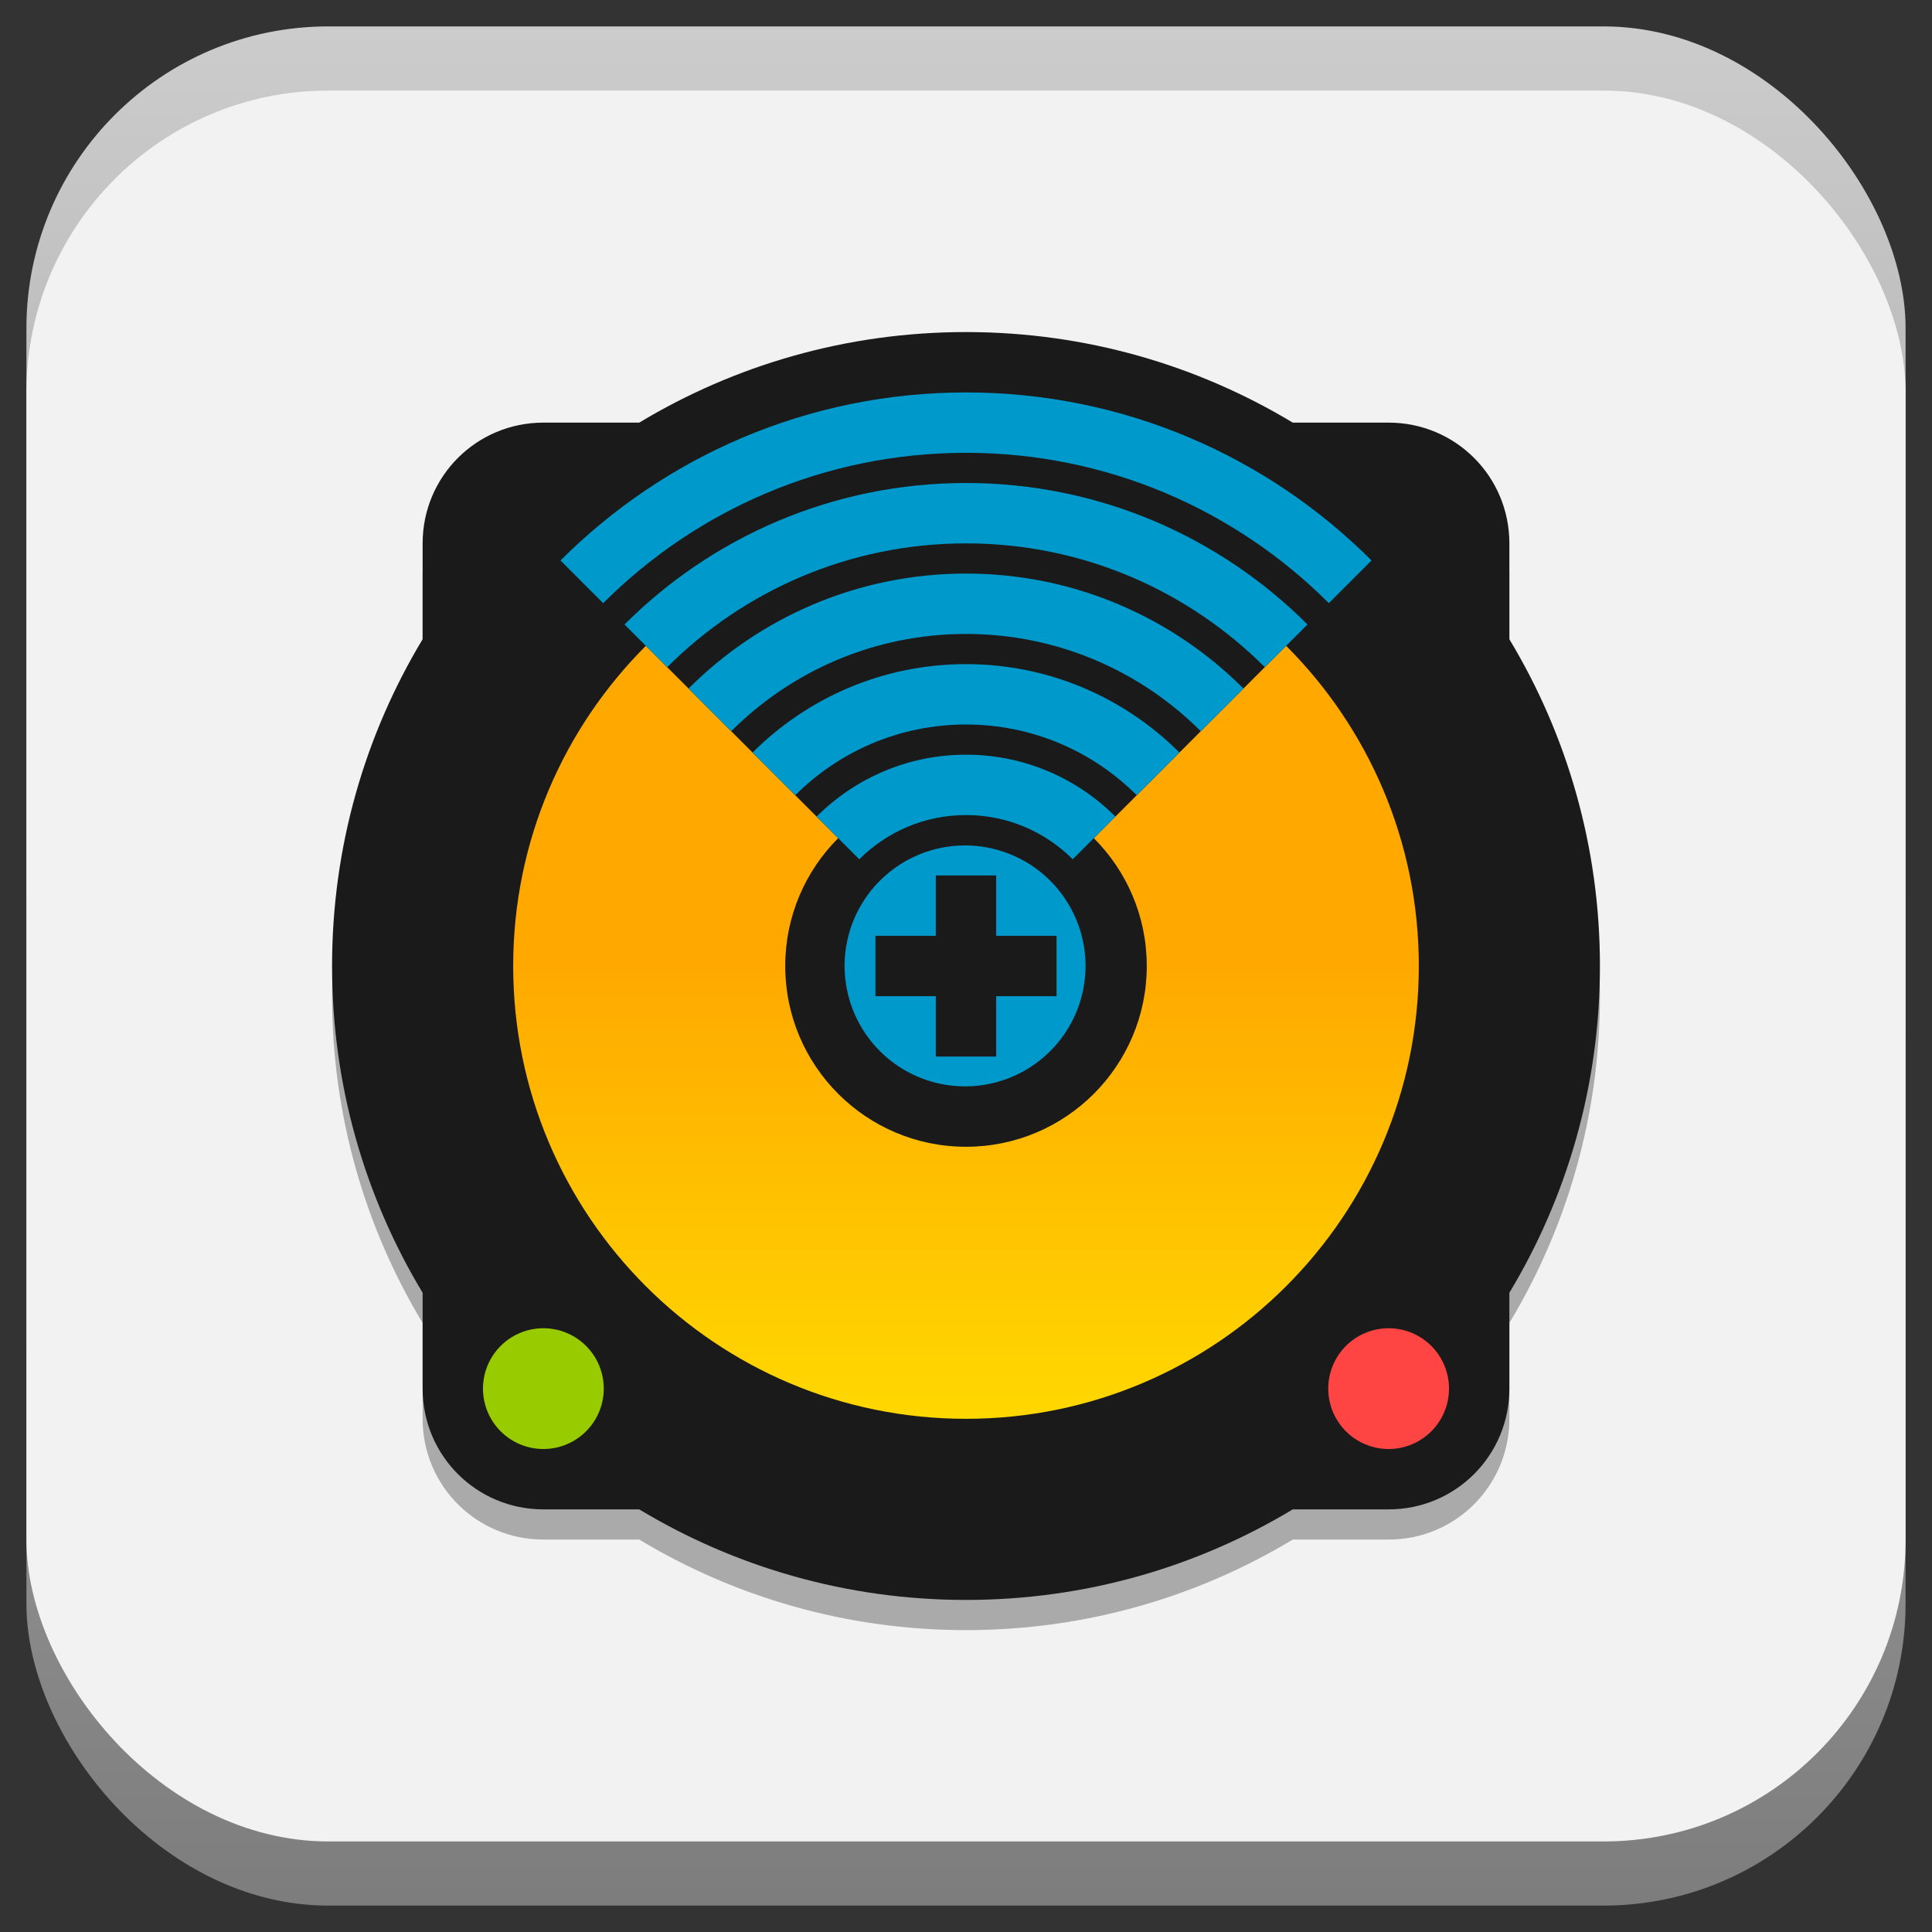 <?xml version="1.0" encoding="UTF-8" standalone="no"?>
<!-- Created with Inkscape (http://www.inkscape.org/) -->

<svg
   xmlns:dc="http://purl.org/dc/elements/1.1/"
   xmlns:cc="http://creativecommons.org/ns#"
   xmlns:rdf="http://www.w3.org/1999/02/22-rdf-syntax-ns#"
   xmlns:svg="http://www.w3.org/2000/svg"
   xmlns="http://www.w3.org/2000/svg"
   xmlns:xlink="http://www.w3.org/1999/xlink"
   xmlns:sodipodi="http://sodipodi.sourceforge.net/DTD/sodipodi-0.dtd"
   xmlns:inkscape="http://www.inkscape.org/namespaces/inkscape"
   width="512"
   height="512"
   id="svg2"
   version="1.1"
   inkscape:version="0.48.4 r9939"
   sodipodi:docname="New document 1">
  <rect width="100%" height="100%" fill="#333333" stroke="none"/>
  <defs
     id="defs4">
    <linearGradient
       id="linearGradient4067">
      <stop
         style="stop-color:#ffd800;stop-opacity:1;"
         offset="0"
         id="stop4069" />
      <stop
         style="stop-color:#ffa900;stop-opacity:1;"
         offset="1"
         id="stop4071" />
    </linearGradient>
    <linearGradient
       id="linearGradient4047">
      <stop
         style="stop-color:#008000;stop-opacity:1;"
         offset="0"
         id="stop4049" />
      <stop
         style="stop-color:#00bf00;stop-opacity:1;"
         offset="1"
         id="stop4051" />
    </linearGradient>
    <linearGradient
       id="linearGradient4039">
      <stop
         style="stop-color:#ff4444;stop-opacity:1;"
         offset="0"
         id="stop4041" />
      <stop
         style="stop-color:#cc0000;stop-opacity:1;"
         offset="1"
         id="stop4043" />
    </linearGradient>
    <linearGradient
       id="linearGradient3837">
      <stop
         style="stop-color:#7d7d7d;stop-opacity:1;"
         offset="0"
         id="stop3839" />
      <stop
         style="stop-color:#cccccc;stop-opacity:1;"
         offset="1"
         id="stop3841" />
    </linearGradient>
    <linearGradient
       inkscape:collect="always"
       xlink:href="#linearGradient3837"
       id="linearGradient3843"
       x1="256"
       y1="1044.362"
       x2="256"
       y2="548.362"
       gradientUnits="userSpaceOnUse" />
    <linearGradient
       inkscape:collect="always"
       xlink:href="#linearGradient4039"
       id="linearGradient4045"
       x1="148"
       y1="380"
       x2="148"
       y2="348"
       gradientUnits="userSpaceOnUse" />
    <linearGradient
       inkscape:collect="always"
       xlink:href="#linearGradient4047"
       id="linearGradient4053"
       x1="148"
       y1="348"
       x2="148"
       y2="380"
       gradientUnits="userSpaceOnUse" />
    <linearGradient
       inkscape:collect="always"
       xlink:href="#linearGradient4067"
       id="linearGradient4073"
       x1="256"
       y1="376"
       x2="256"
       y2="256"
       gradientUnits="userSpaceOnUse" />
  </defs>
  <sodipodi:namedview
     id="base"
     pagecolor="#ffffff"
     bordercolor="#666666"
     borderopacity="1.0"
     inkscape:pageopacity="0.0"
     inkscape:pageshadow="2"
     inkscape:zoom="1.3867187"
     inkscape:cx="256"
     inkscape:cy="256"
     inkscape:document-units="px"
     inkscape:current-layer="layer1"
     showgrid="false"
     inkscape:showpageshadow="false"
     inkscape:object-paths="true"
     inkscape:snap-intersection-paths="true"
     inkscape:object-nodes="true"
     inkscape:snap-smooth-nodes="true"
     inkscape:snap-midpoints="true"
     inkscape:snap-object-midpoints="true"
     inkscape:snap-center="true"
     inkscape:window-width="1600"
     inkscape:window-height="877"
     inkscape:window-x="0"
     inkscape:window-y="0"
     inkscape:window-maximized="1">
    <inkscape:grid
       type="xygrid"
       id="grid2985"
       empspacing="8"
       visible="true"
       enabled="true"
       snapvisiblegridlinesonly="true" />
  </sodipodi:namedview>
  <g
     inkscape:label="Layer 1"
     inkscape:groupmode="layer"
     id="layer1"
     transform="translate(0,-540.362)">
    <rect
       style="fill:url(#linearGradient3843);fill-opacity:1;stroke:none"
       id="rect3052"
       width="498"
       height="498"
       x="7"
       y="547.362"
       rx="80"
       ry="80" />
    <rect
       ry="80"
       rx="80"
       y="564.362"
       x="7"
       height="464"
       width="498"
       id="rect3067"
       style="fill:#f2f2f2;fill-opacity:1;stroke:none" />
    <path
       id="path4096"
       d="m 256,636.362 c -31.672,0 -61.308,8.765 -86.594,24 l -25.406,0 c -17.728,0 -32,14.272 -32,32 l 0,25.406 c -15.235,25.286 -24,54.922 -24,86.594 0,31.672 8.765,61.308 24,86.594 l 0,25.406 c 0,17.728 14.272,32 32,32 l 25.406,0 c 25.286,15.235 54.922,24 86.594,24 31.672,0 61.308,-8.765 86.594,-24 l 25.406,0 c 17.728,0 32,-14.272 32,-32 l 0,-25.406 c 15.235,-25.286 24,-54.922 24,-86.594 0,-31.672 -8.765,-61.308 -24,-86.594 l 0,-25.406 c 0,-17.728 -14.272,-32 -32,-32 l -25.406,0 c -25.286,-15.235 -54.922,-24 -86.594,-24 z"
       style="opacity:0.3;fill:#000000;fill-opacity:1;stroke:none"
       inkscape:connector-curvature="0" />
    <path
       style="fill:#1a1a1a;fill-opacity:1;stroke:none"
       d="M 256 88 C 224.328 88 194.692 96.765 169.406 112 L 144 112 C 126.272 112 112 126.272 112 144 L 112 169.406 C 96.765 194.692 88 224.328 88 256 C 88 287.672 96.765 317.308 112 342.594 L 112 368 C 112 385.728 126.272 400 144 400 L 169.406 400 C 194.692 415.235 224.328 424 256 424 C 287.672 424 317.308 415.235 342.594 400 L 368 400 C 385.728 400 400 385.728 400 368 L 400 342.594 C 415.235 317.308 424 287.672 424 256 C 424 224.328 415.235 194.692 400 169.406 L 400 144 C 400 126.272 385.728 112 368 112 L 342.594 112 C 317.308 96.765 287.672 88 256 88 z "
       transform="translate(0,540.362)"
       id="rect3062" />
    <path
       style="fill:url(#linearGradient4073);fill-opacity:1;stroke:none"
       d="M 340.844 171.156 L 289.875 222.125 C 298.545 230.795 303.906 242.773 303.906 256 C 303.906 282.455 282.455 303.906 256 303.906 C 229.545 303.906 208.094 282.455 208.094 256 C 208.094 242.773 213.455 230.795 222.125 222.125 L 171.156 171.156 C 149.441 192.872 136 222.863 136 256 C 136 322.274 189.726 376 256 376 C 322.274 376 376 322.274 376 256 C 376 222.863 362.559 192.872 340.844 171.156 z "
       id="path4065"
       transform="translate(0,540.362)" />
    <g
       id="g4014"
       transform="translate(-496,8)"
       style="fill:#0099cc;fill-opacity:1">
      <path
         id="path4012"
         d="m 752,636.362 c -41.974,0 -79.962,17.025 -107.469,44.531 l 11.312,11.312 C 680.455,667.595 714.445,652.362 752,652.362 c 37.555,0 71.545,15.233 96.156,39.844 l 11.312,-11.312 C 831.962,653.387 793.974,636.362 752,636.362 z"
         style="fill:#0099cc;fill-opacity:1;stroke:none"
         inkscape:connector-curvature="0" />
      <path
         id="path3938"
         d="m 752,660.362 c -35.346,0 -67.337,14.337 -90.5,37.5 l 11.312,11.312 c 20.268,-20.268 48.26,-32.812 79.188,-32.812 30.928,0 58.919,12.544 79.188,32.812 L 842.5,697.862 c -23.163,-23.163 -55.154,-37.5 -90.5,-37.5 z"
         style="fill:#0099cc;fill-opacity:1;stroke:none"
         inkscape:connector-curvature="0" />
      <path
         id="path3966"
         d="m 752,684.362 c -28.719,0 -54.711,11.648 -73.531,30.469 l 11.312,11.312 C 705.706,710.219 727.699,700.362 752,700.362 c 24.301,0 46.294,9.856 62.219,25.781 l 11.312,-11.312 C 806.711,696.011 780.719,684.362 752,684.362 z"
         style="fill:#0099cc;fill-opacity:1;stroke:none"
         inkscape:connector-curvature="0" />
      <path
         id="path3853"
         d="m 752,708.362 c -22.091,0 -42.085,8.96 -56.562,23.438 l 11.312,11.312 c 11.582,-11.582 27.577,-18.75 45.25,-18.75 17.673,0 33.668,7.168 45.25,18.75 l 11.312,-11.312 C 794.085,717.323 774.091,708.362 752,708.362 z"
         style="fill:#0099cc;fill-opacity:1;stroke:none"
         inkscape:connector-curvature="0" />
      <path
         id="path3857"
         d="m 752,732.362 c -15.464,0 -29.46,6.272 -39.594,16.406 l 11.312,11.312 c 7.239,-7.239 17.236,-11.719 28.281,-11.719 11.046,0 21.043,4.48 28.281,11.719 l 11.312,-11.312 C 781.46,738.634 767.464,732.362 752,732.362 z"
         style="fill:#0099cc;fill-opacity:1;stroke:none"
         inkscape:connector-curvature="0" />
      <path
         sodipodi:type="arc"
         style="fill:#0099cc;fill-opacity:1;stroke:none"
         id="path3934"
         sodipodi:cx="624"
         sodipodi:cy="64"
         sodipodi:rx="197.04788"
         sodipodi:ry="197.04788"
         d="m 821.048,64 a 197.048,197.048 0 1 1 -394.096,0 197.048,197.048 0 1 1 394.096,0 z"
         transform="matrix(0.162,0,0,0.162,650.664,777.969)" />
    </g>
    <path
       style="color:#000000;fill:#1a1a1a;stroke:none;stroke-width:0.25;stroke-linecap:round;stroke-linejoin:round;stroke-miterlimit:4;stroke-opacity:1;stroke-dasharray:none;stroke-dashoffset:0;marker:none;visibility:visible;display:inline;overflow:visible;enable-background:accumulate;fill-opacity:1"
       d="m 248,232 16,0 0,16 16,0 0,16 -16,0 0,16 -16,0 0,-16 -16,0 0,-16 16,0 z"
       id="path4082"
       inkscape:connector-curvature="0"
       transform="translate(0,540.362)" />
    <path
       sodipodi:type="arc"
       style="fill:#99cc00;fill-opacity:1;stroke:none"
       id="path4084"
       sodipodi:cx="-104"
       sodipodi:cy="128"
       sodipodi:rx="16"
       sodipodi:ry="16"
       d="m -88,128 a 16,16 0 1 1 -32,0 16,16 0 1 1 32,0 z"
       transform="translate(248,780.362)" />
    <path
       transform="translate(472,780.362)"
       d="m -88,128 a 16,16 0 1 1 -32,0 16,16 0 1 1 32,0 z"
       sodipodi:ry="16"
       sodipodi:rx="16"
       sodipodi:cy="128"
       sodipodi:cx="-104"
       id="path4086"
       style="fill:#ff4444;fill-opacity:1;stroke:none"
       sodipodi:type="arc" />
  </g>
</svg>
